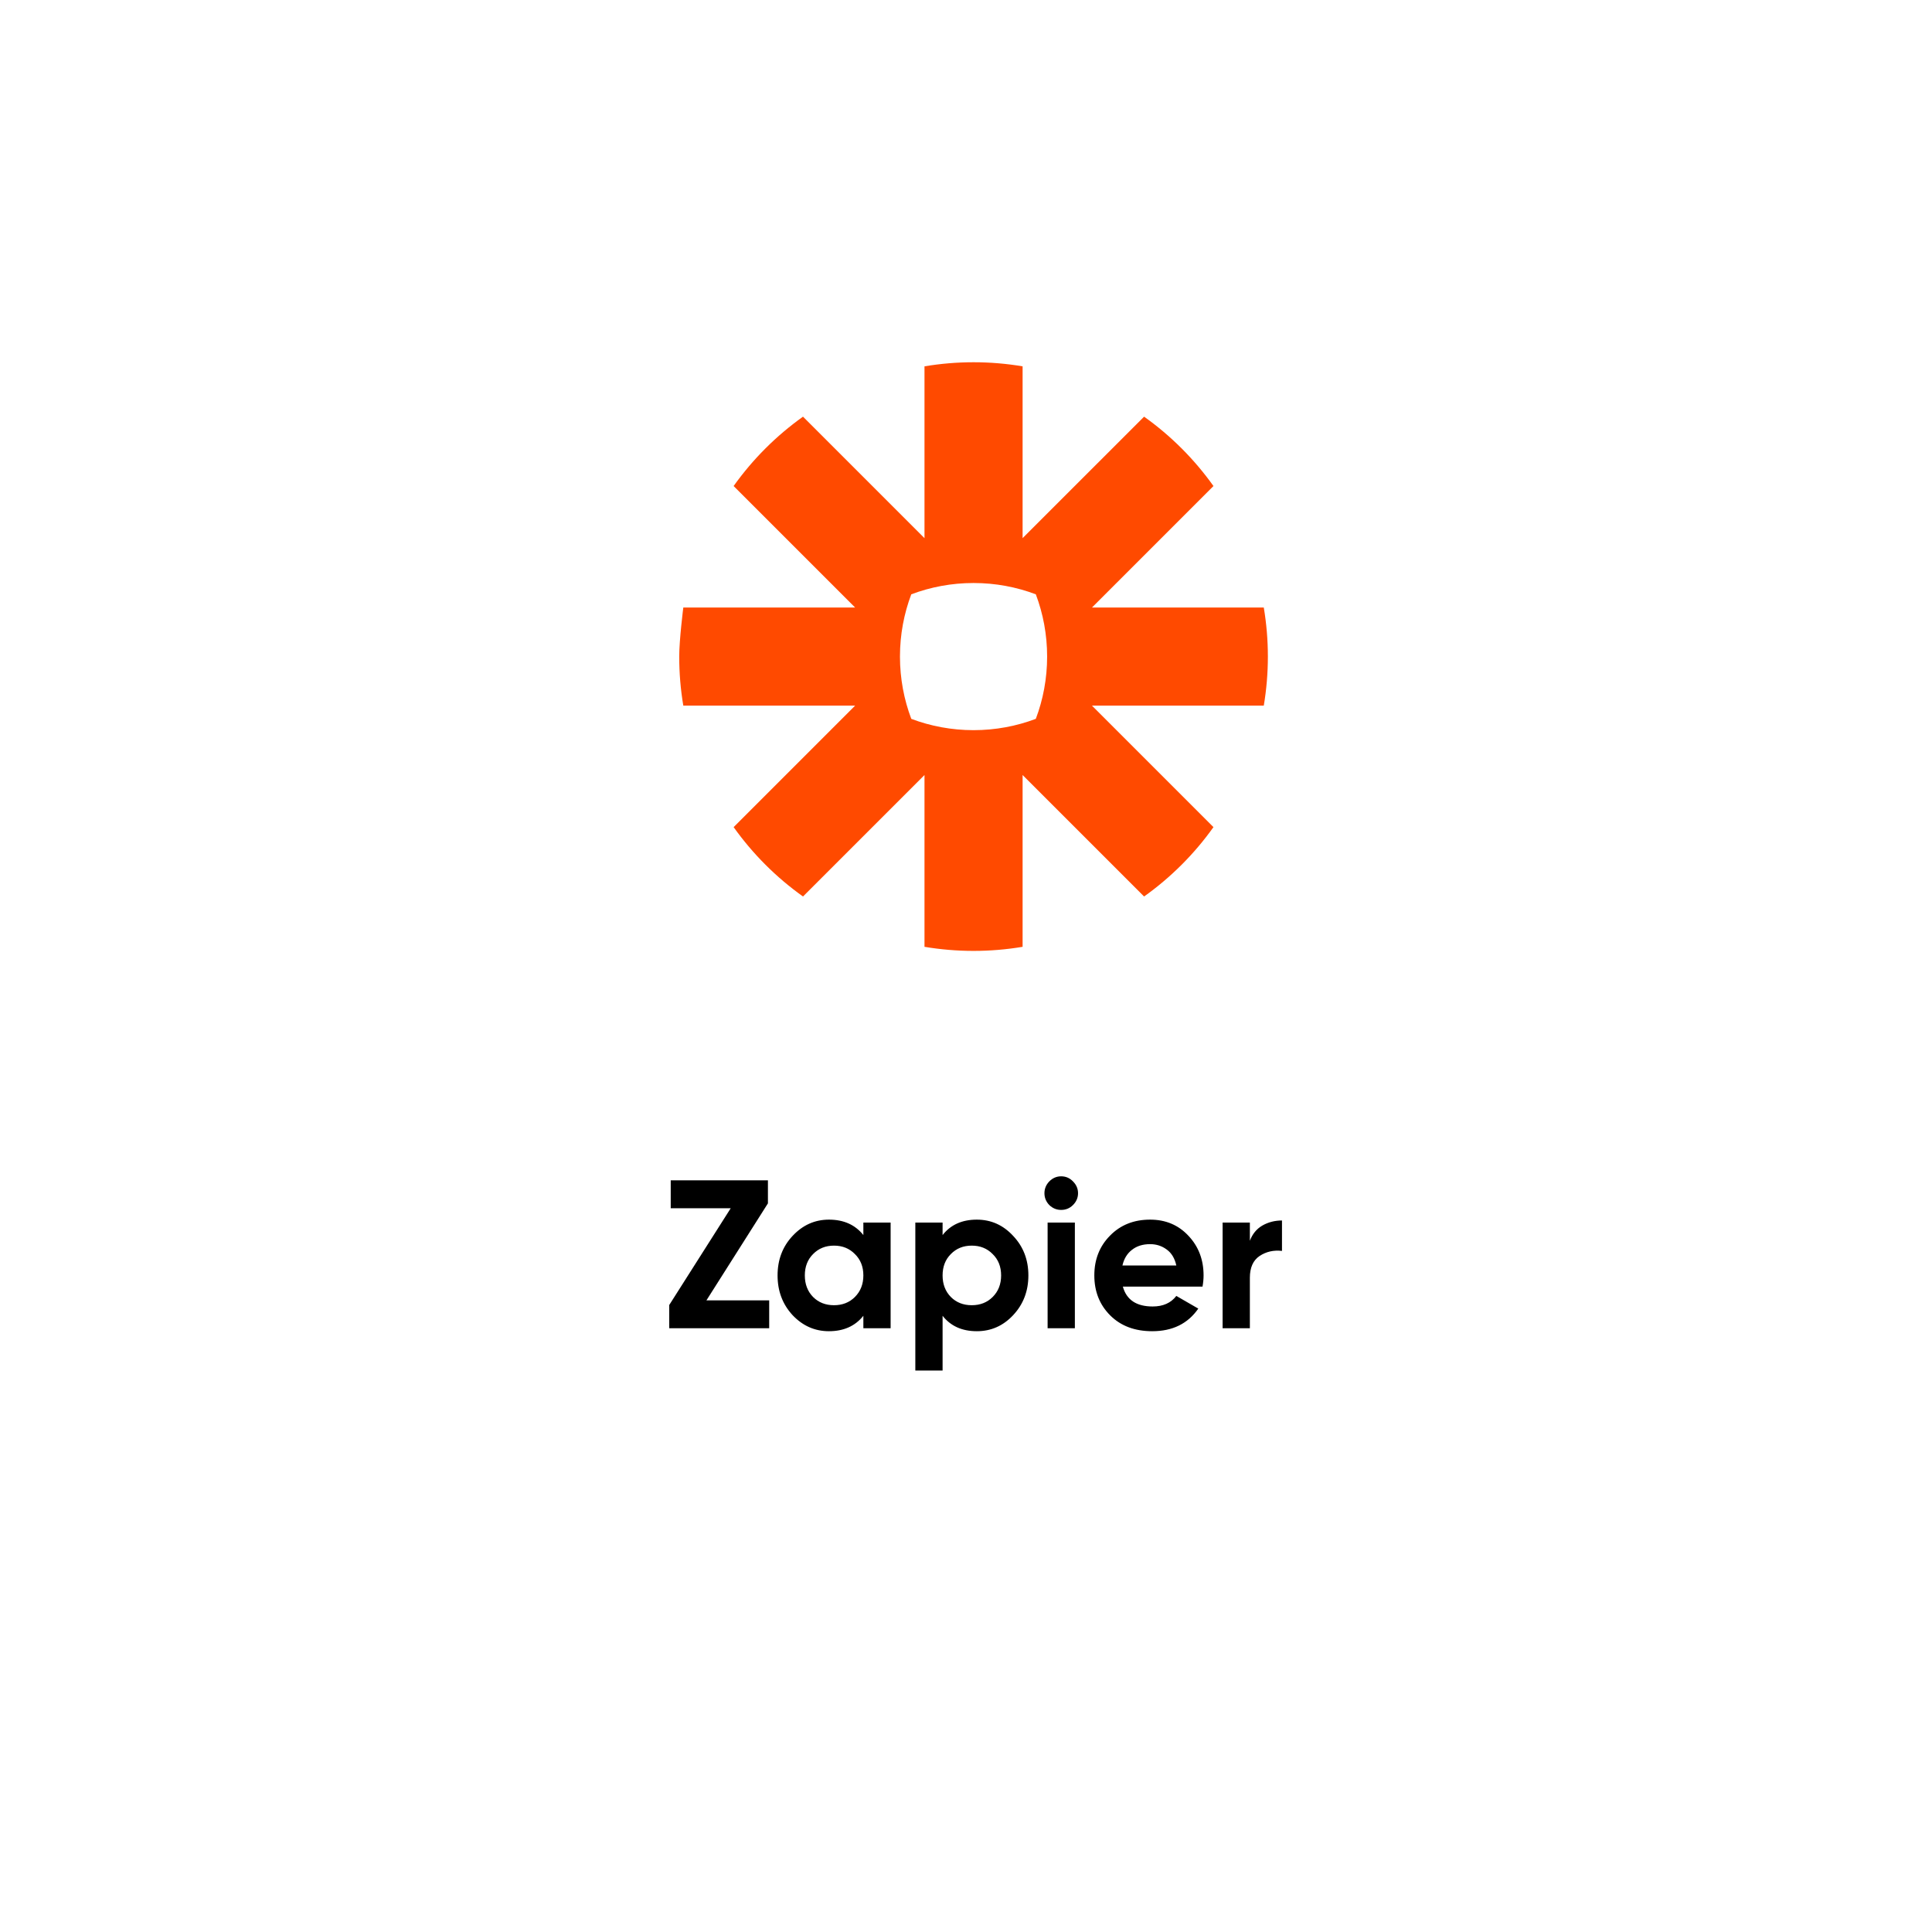 <svg width="128" height="128" viewBox="0 0 128 128" fill="none" xmlns="http://www.w3.org/2000/svg">
<g filter="url(#filter0_d_447_13107)">
<rect x="16" y="12" width="96" height="96" rx="10" fill="white"/>
</g>
<g clip-path="url(#clip0_447_13107)">
<path d="M69.375 43.508C69.374 44.958 69.109 46.345 68.626 47.625C67.346 48.109 65.958 48.374 64.508 48.375H64.492C63.043 48.374 61.655 48.109 60.375 47.626C59.892 46.346 59.626 44.958 59.625 43.509V43.492C59.626 42.043 59.891 40.656 60.374 39.375C61.655 38.892 63.042 38.627 64.492 38.626H64.508C65.958 38.627 67.346 38.892 68.626 39.375C69.109 40.656 69.374 42.043 69.375 43.492V43.509V43.509L69.375 43.508ZM83.729 40.25H72.346L80.395 32.201C79.763 31.314 79.058 30.481 78.288 29.71L78.287 29.71C77.518 28.94 76.685 28.236 75.799 27.605L67.75 35.653V24.271C66.68 24.091 65.596 24.001 64.51 24L64.49 24C63.404 24.001 62.32 24.091 61.25 24.271V35.654L53.201 27.605C52.314 28.237 51.482 28.941 50.712 29.711L50.709 29.714C49.94 30.483 49.236 31.315 48.605 32.201L56.654 40.25H45.271C45.271 40.25 45 42.388 45 43.493V43.507C45 44.594 45.091 45.679 45.271 46.75H56.654L48.605 54.799C49.871 56.576 51.424 58.129 53.201 59.395L61.25 51.347V62.729C62.319 62.908 63.402 62.999 64.486 63H64.514C65.599 62.999 66.681 62.908 67.75 62.729V51.346L75.799 59.395C76.686 58.763 77.518 58.059 78.288 57.289L78.29 57.288C79.059 56.518 79.763 55.686 80.395 54.799L72.346 46.75H83.729C83.909 45.681 83.999 44.599 84 43.514V43.486C83.999 42.402 83.909 41.32 83.729 40.25V40.25Z" fill="#FF4A00"/>
</g>
<path d="M46.803 86.152H50.961V88H44.339V86.46L48.413 80.048H44.437V78.2H50.877V79.726L46.803 86.152ZM57.2 81H59.006V88H57.2V87.174C56.658 87.855 55.898 88.196 54.918 88.196C53.984 88.196 53.182 87.841 52.51 87.132C51.847 86.413 51.516 85.536 51.516 84.5C51.516 83.464 51.847 82.591 52.51 81.882C53.182 81.163 53.984 80.804 54.918 80.804C55.898 80.804 56.658 81.145 57.2 81.826V81ZM53.868 85.928C54.232 86.292 54.694 86.474 55.254 86.474C55.814 86.474 56.276 86.292 56.64 85.928C57.013 85.555 57.2 85.079 57.2 84.5C57.2 83.921 57.013 83.45 56.64 83.086C56.276 82.713 55.814 82.526 55.254 82.526C54.694 82.526 54.232 82.713 53.868 83.086C53.504 83.45 53.322 83.921 53.322 84.5C53.322 85.079 53.504 85.555 53.868 85.928ZM64.717 80.804C65.66 80.804 66.463 81.163 67.125 81.882C67.797 82.591 68.133 83.464 68.133 84.5C68.133 85.536 67.797 86.413 67.125 87.132C66.463 87.841 65.66 88.196 64.717 88.196C63.737 88.196 62.981 87.855 62.449 87.174V90.8H60.643V81H62.449V81.826C62.981 81.145 63.737 80.804 64.717 80.804ZM62.995 85.928C63.359 86.292 63.821 86.474 64.381 86.474C64.941 86.474 65.403 86.292 65.767 85.928C66.141 85.555 66.327 85.079 66.327 84.5C66.327 83.921 66.141 83.45 65.767 83.086C65.403 82.713 64.941 82.526 64.381 82.526C63.821 82.526 63.359 82.713 62.995 83.086C62.631 83.45 62.449 83.921 62.449 84.5C62.449 85.079 62.631 85.555 62.995 85.928ZM70.303 80.16C70.004 80.16 69.743 80.053 69.519 79.838C69.304 79.614 69.197 79.353 69.197 79.054C69.197 78.755 69.304 78.494 69.519 78.27C69.743 78.046 70.004 77.934 70.303 77.934C70.611 77.934 70.872 78.046 71.087 78.27C71.311 78.494 71.423 78.755 71.423 79.054C71.423 79.353 71.311 79.614 71.087 79.838C70.872 80.053 70.611 80.16 70.303 80.16ZM69.407 88V81H71.213V88H69.407ZM74.392 85.242C74.635 86.119 75.293 86.558 76.366 86.558C77.057 86.558 77.579 86.325 77.934 85.858L79.39 86.698C78.699 87.697 77.682 88.196 76.338 88.196C75.181 88.196 74.252 87.846 73.552 87.146C72.852 86.446 72.502 85.564 72.502 84.5C72.502 83.445 72.847 82.568 73.538 81.868C74.229 81.159 75.115 80.804 76.198 80.804C77.225 80.804 78.069 81.159 78.732 81.868C79.404 82.577 79.74 83.455 79.74 84.5C79.74 84.733 79.717 84.981 79.67 85.242H74.392ZM74.364 83.842H77.934C77.831 83.366 77.617 83.011 77.29 82.778C76.973 82.545 76.609 82.428 76.198 82.428C75.713 82.428 75.311 82.554 74.994 82.806C74.677 83.049 74.467 83.394 74.364 83.842ZM82.807 82.204C82.975 81.756 83.25 81.42 83.633 81.196C84.025 80.972 84.459 80.86 84.935 80.86V82.876C84.384 82.811 83.889 82.923 83.451 83.212C83.022 83.501 82.807 83.982 82.807 84.654V88H81.001V81H82.807V82.204Z" fill="black"/>
<defs>
<filter id="filter0_d_447_13107" x="0" y="0" width="128" height="128" filterUnits="userSpaceOnUse" color-interpolation-filters="sRGB">
<feFlood flood-opacity="0" result="BackgroundImageFix"/>
<feColorMatrix in="SourceAlpha" type="matrix" values="0 0 0 0 0 0 0 0 0 0 0 0 0 0 0 0 0 0 127 0" result="hardAlpha"/>
<feOffset dy="4"/>
<feGaussianBlur stdDeviation="8"/>
<feComposite in2="hardAlpha" operator="out"/>
<feColorMatrix type="matrix" values="0 0 0 0 0.579 0 0 0 0 0.579 0 0 0 0 0.579 0 0 0 0.15 0"/>
<feBlend mode="normal" in2="BackgroundImageFix" result="effect1_dropShadow_447_13107"/>
<feBlend mode="normal" in="SourceGraphic" in2="effect1_dropShadow_447_13107" result="shape"/>
</filter>
<clipPath id="clip0_447_13107">
<rect width="39" height="39" fill="white" transform="translate(45 24)"/>
</clipPath>
</defs>
</svg>
